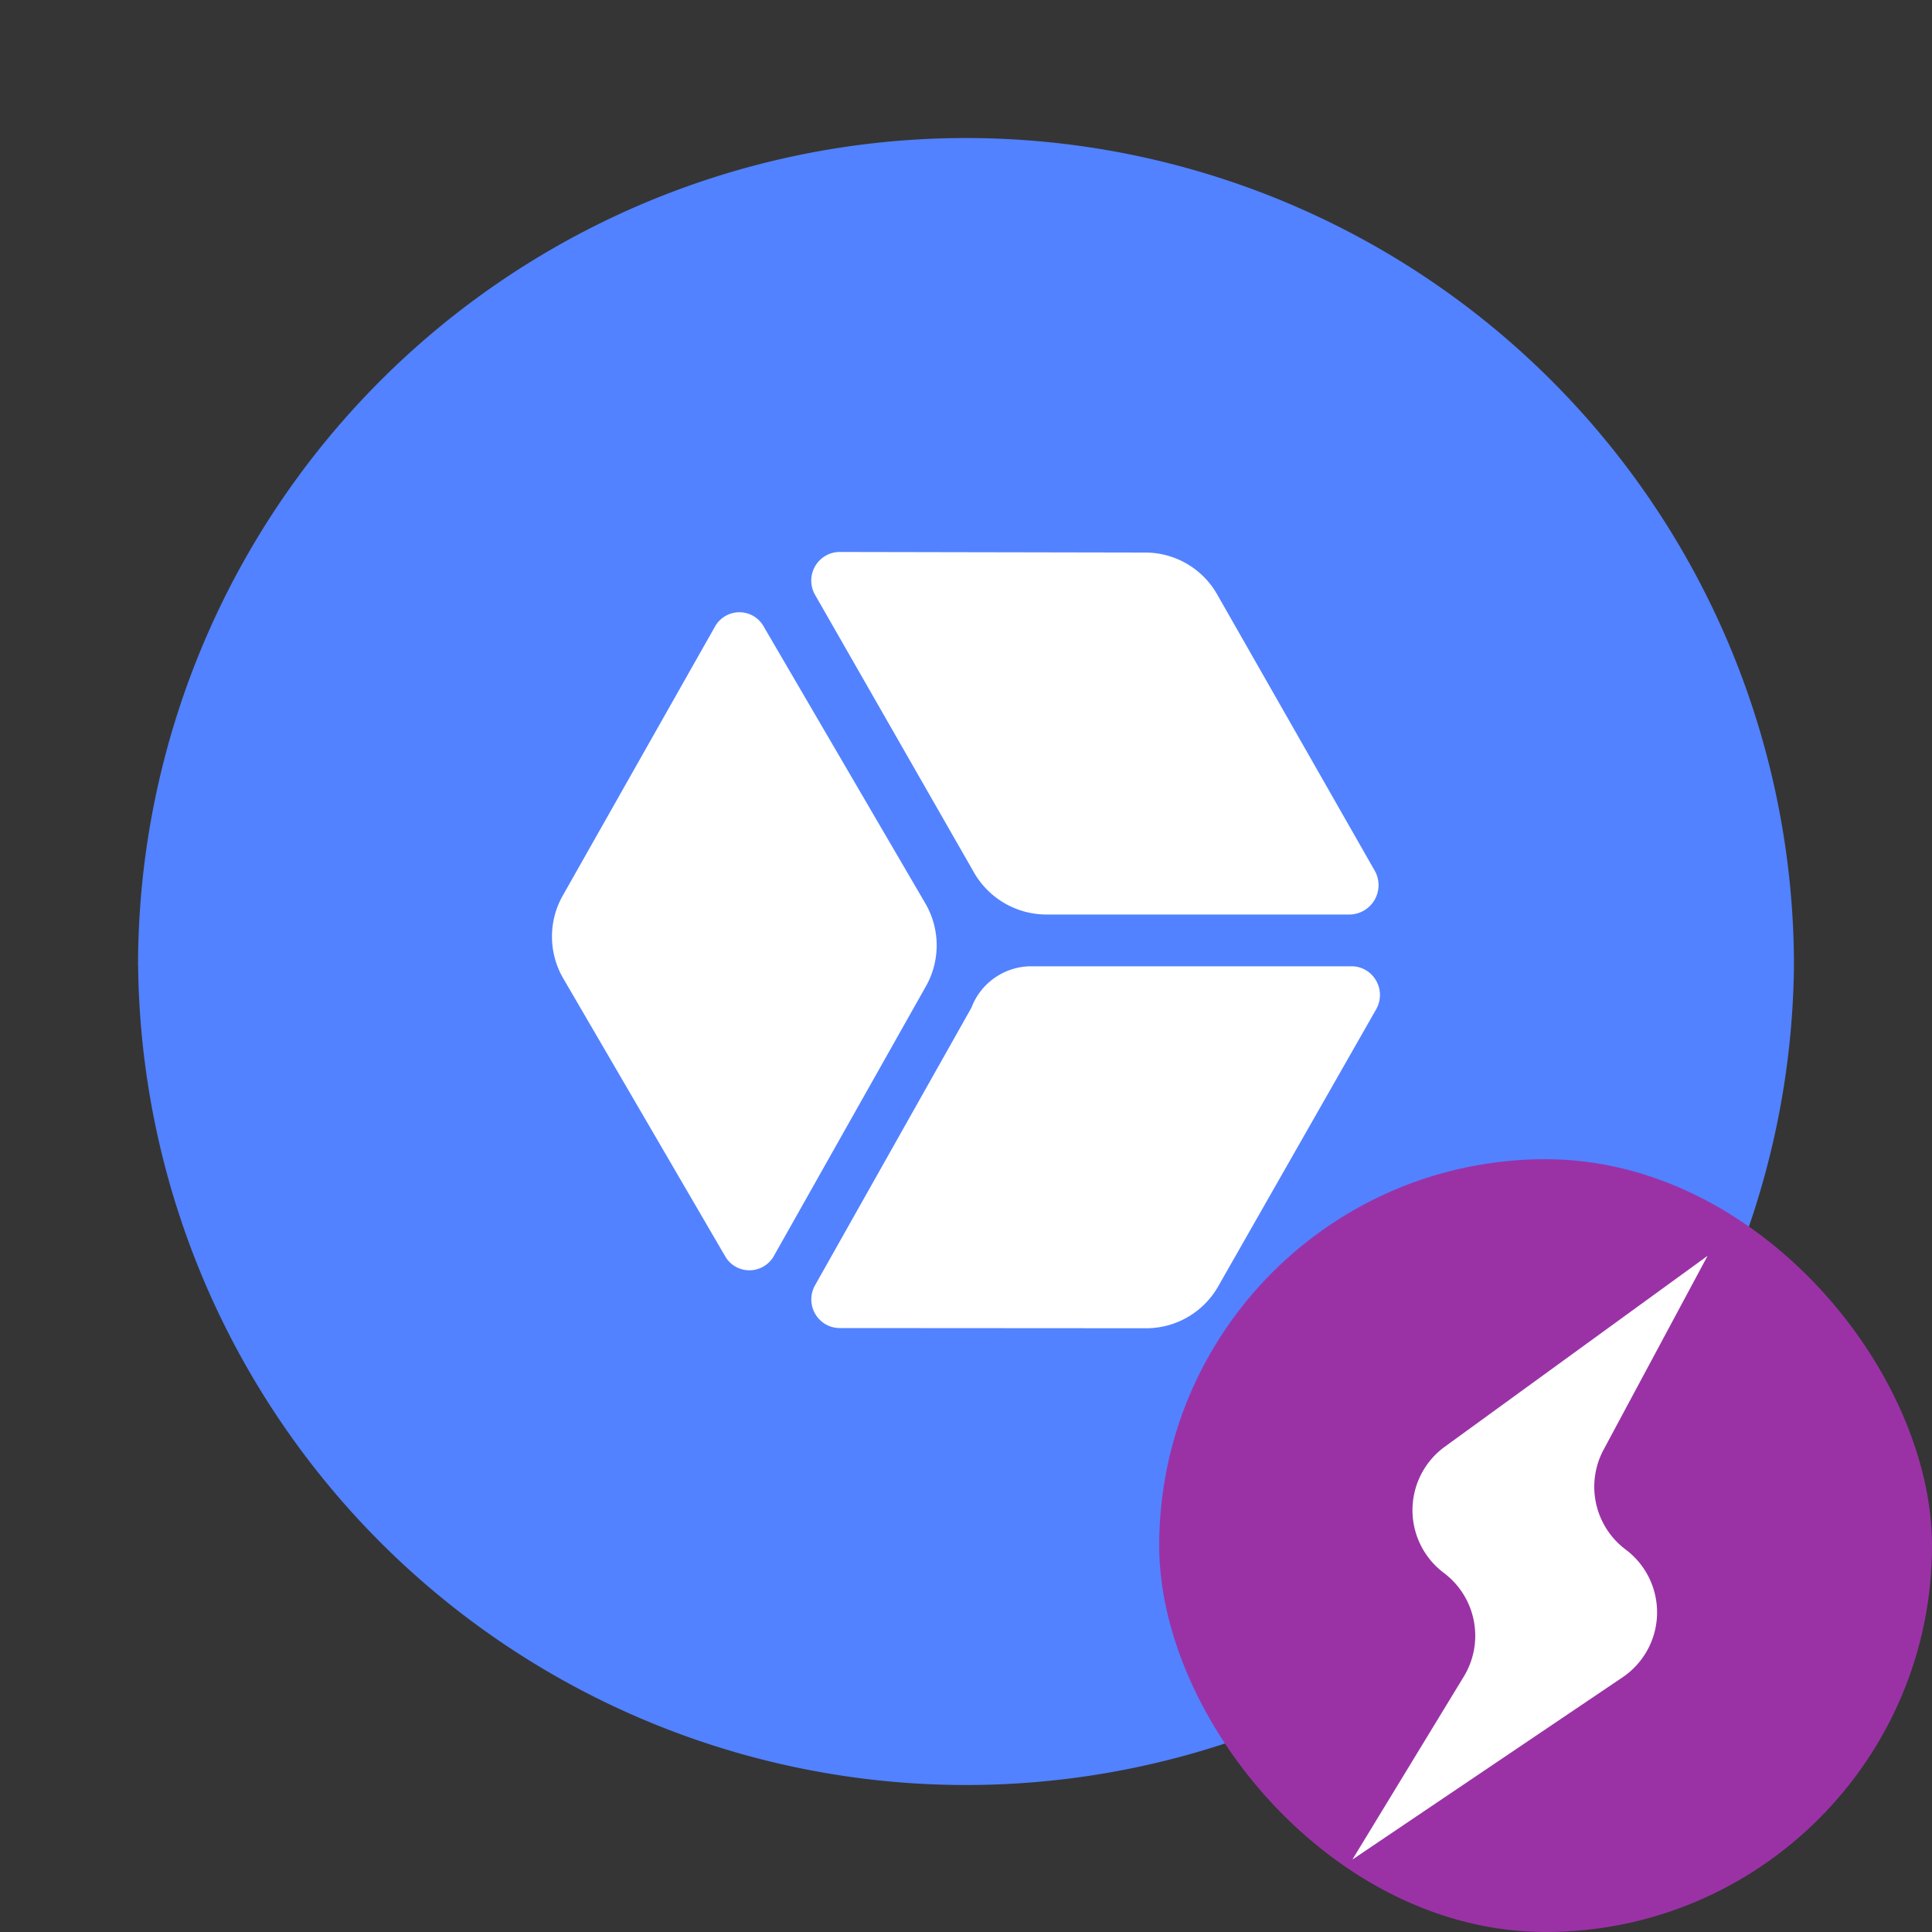 <svg width="20" height="20" viewBox="0 0 20 20" fill="none" xmlns="http://www.w3.org/2000/svg"><rect x="0" y="0" width="20" height="20" fill="#333333" stroke="none"/><g clip-path="url(#clip0_1290_902)"><path opacity=".01" fill="#fff" d="M0 0h20v20H0z"/><g clip-path="url(#clip1_1290_902)" fill="#fff"><path d="M8.527 12.1v1.4c0 .432.658.786 1.473.786.815 0 1.473-.354 1.473-.786v-1.4a2.18 2.18 0 0 1-1.473.467 2.18 2.18 0 0 1-1.473-.466ZM12.455 7.902c.814 0 1.474-.33 1.474-.737s-.66-.736-1.474-.736c-.813 0-1.473.33-1.473.736 0 .407.66.737 1.473.737Z"/><path d="M10.982 7.68v.222H9.018V7.68a2.18 2.18 0 0 1-1.473.49 2.18 2.18 0 0 1-1.474-.49v1.4c0 .417.62.756 1.39.785l1.208 1.405a.491.491 0 0 0-.142.314c0 .407.658.736 1.473.736.815 0 1.473-.329 1.473-.736a.491.491 0 0 0-.142-.315l1.208-1.404c.77-.03 1.39-.368 1.39-.786v-1.4a2.18 2.18 0 0 1-1.474.492 2.18 2.18 0 0 1-1.473-.491ZM10 10.849a2.525 2.525 0 0 0-.908.162L8.07 9.812c.55-.113.948-.398.948-.732v-.687h1.964v.687c0 .334.398.62.948.732l-1.021 1.198a2.421 2.421 0 0 0-.909-.162Z"/><path d="M7.545 7.902c.813 0 1.473-.33 1.473-.737s-.66-.736-1.473-.736c-.814 0-1.474.33-1.474.736 0 .407.66.737 1.474.737Z"/></g><g clip-path="url(#clip2_1290_902)"><path d="M1.429 10a8.571 8.571 0 1 1 17.142 0A8.571 8.571 0 0 1 1.43 10Z" fill="#5282FF"/><path d="m7.504 13-1.67-2.866a.862.862 0 0 1-.011-.858L7.405 6.48a.291.291 0 0 1 .253-.142.288.288 0 0 1 .249.15l1.668 2.857a.862.862 0 0 1 .014.858l-1.582 2.806a.291.291 0 0 1-.254.141.289.289 0 0 1-.249-.15Zm1.187-7.286 3.165.006a.856.856 0 0 1 .745.435l1.631 2.86a.304.304 0 0 1-.254.452h-3.155a.866.866 0 0 1-.746-.445l-1.64-2.865a.297.297 0 0 1 .108-.403.292.292 0 0 1 .147-.04Zm.002 8.034 3.172.002a.857.857 0 0 0 .747-.436l1.634-2.866a.299.299 0 0 0-.107-.405.294.294 0 0 0-.147-.04h-3.32a.663.663 0 0 0-.616.429l-1.618 2.872a.298.298 0 0 0 .107.404c.045.026.096.04.148.04Z" fill="#fff"/></g><rect x="12" y="12" width="8" height="8" rx="4" fill="#9A32A6"/><path d="M15.153 17.356a.813.813 0 0 0-.206-1.073.812.812 0 0 1 .01-1.307L17.677 13 16.6 15.008a.812.812 0 0 0 .229 1.033.812.812 0 0 1-.033 1.323L14 19.25l1.153-1.894Z" fill="#fff"/></g><defs><clipPath id="clip0_1290_902"><path fill="#fff" d="M0 0h20v20H0z"/></clipPath><clipPath id="clip1_1290_902"><path fill="#fff" transform="translate(6.071 6.429)" d="M0 0h7.857v7.857H0z"/></clipPath><clipPath id="clip2_1290_902"><path fill="#fff" transform="translate(1.429 1.429)" d="M0 0h17.143v17.143H0z"/></clipPath></defs></svg>